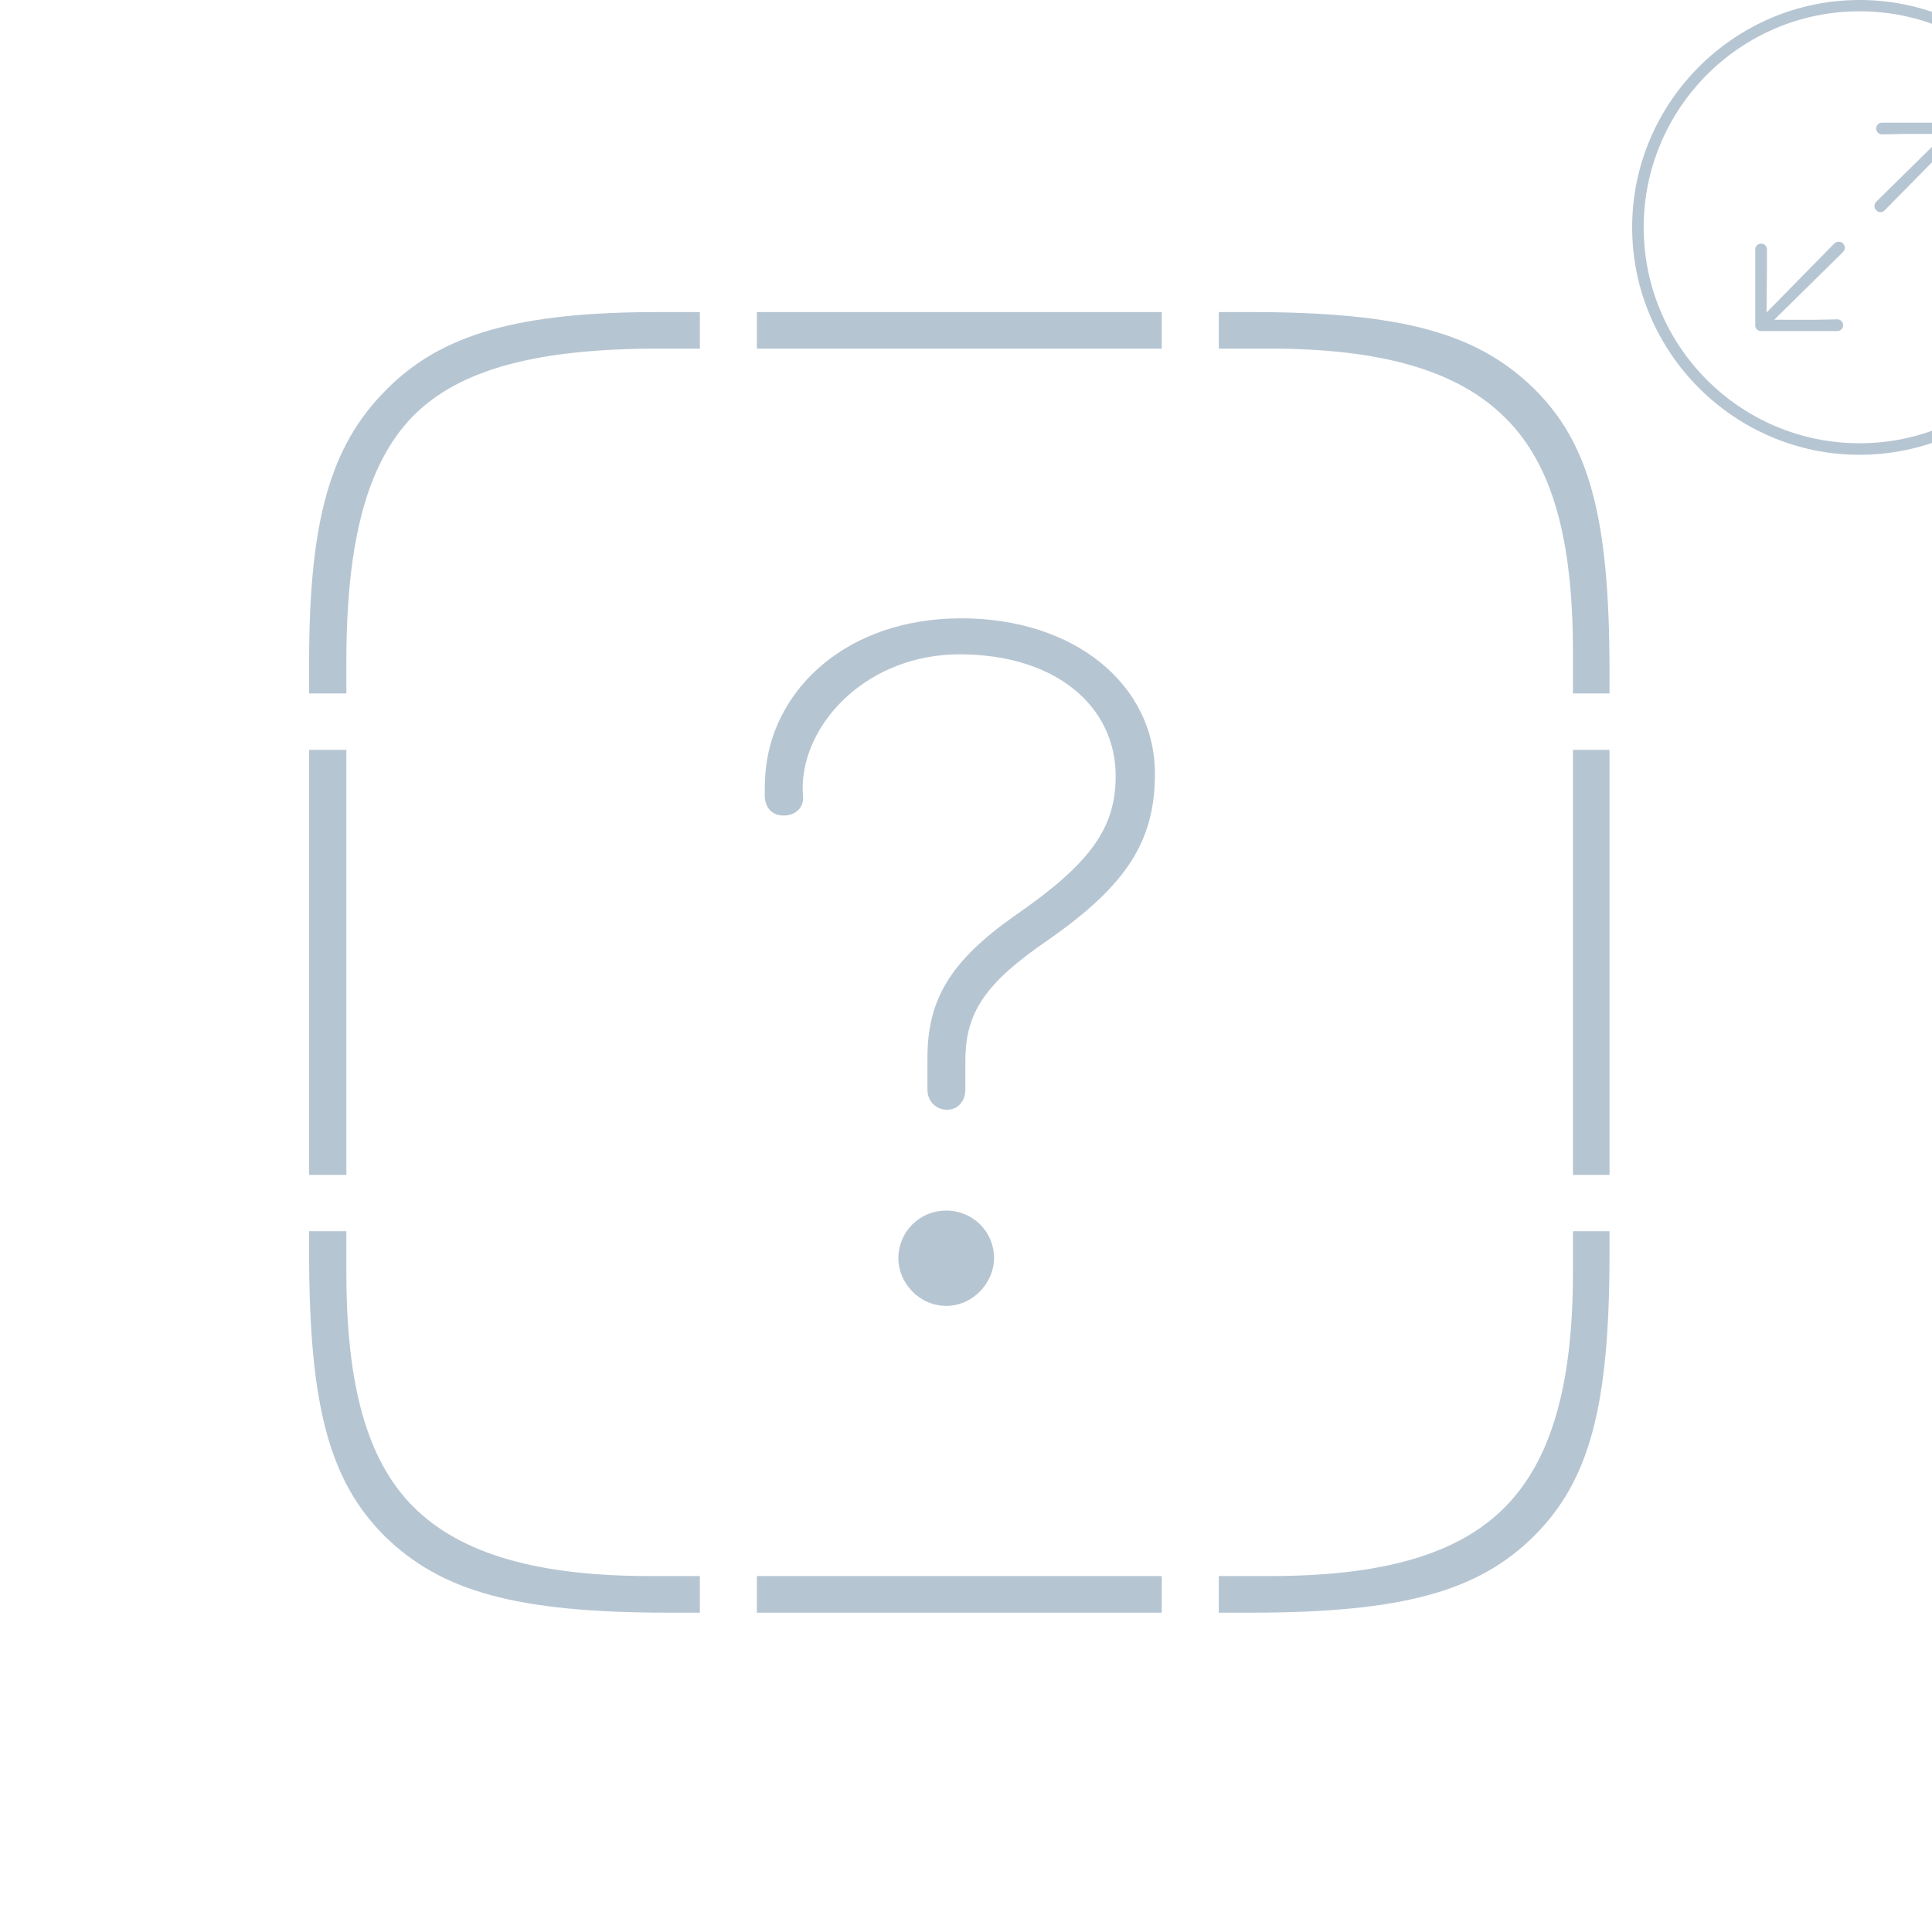 <?xml version="1.0" encoding="UTF-8"?>
<!DOCTYPE svg
PUBLIC "-//W3C//DTD SVG 1.1//EN"
       "http://www.w3.org/Graphics/SVG/1.1/DTD/svg11.dtd">
<svg version="1.1" xmlns="http://www.w3.org/2000/svg" xmlns:xlink="http://www.w3.org/1999/xlink" viewBox="-4 -4 25 25" >
 <g>
  <rect height="16.868" opacity="0" width="16.827" x="0" y="0"/>
  <path d="M0.997 1.045C0.276 1.766 0 2.73 0 4.567L0 4.973L0.482 4.973L0.482 4.563C0.482 3.011 0.746 2.001 1.341 1.388C1.954 0.765 2.983 0.511 4.526 0.511L5.056 0.511L5.056 0.038L4.53 0.038C2.703 0.038 1.71 0.323 0.997 1.045ZM5.794 0.511L11.033 0.511L11.033 0.038L5.794 0.038ZM15.848 1.027C15.117 0.314 14.152 0.038 12.177 0.038L11.771 0.038L11.771 0.511L12.431 0.511C13.873 0.511 14.864 0.793 15.477 1.406C16.091 2.011 16.354 2.983 16.354 4.443L16.354 4.973L16.827 4.973L16.827 4.687C16.827 2.703 16.569 1.738 15.848 1.027ZM16.354 11.203L16.827 11.203L16.827 5.703L16.354 5.703ZM15.848 15.879C16.569 15.158 16.827 14.203 16.827 12.219L16.827 11.932L16.354 11.932L16.354 12.462C16.354 13.923 16.073 14.894 15.477 15.499C14.864 16.122 13.873 16.394 12.431 16.394L11.771 16.394L11.771 16.868L12.177 16.868C14.152 16.868 15.127 16.591 15.848 15.879ZM5.794 16.868L11.033 16.868L11.033 16.394L5.794 16.394ZM0.979 15.879C1.71 16.591 2.675 16.868 4.658 16.868L5.056 16.868L5.056 16.394L4.406 16.394C2.964 16.394 1.964 16.112 1.35 15.499C0.746 14.894 0.482 13.923 0.482 12.462L0.482 11.932L0 11.932L0 12.219C0 14.203 0.267 15.167 0.979 15.879ZM0 11.203L0.482 11.203L0.482 5.703L0 5.703Z" fill="#A9BBCA" fill-opacity="0.85"/>
  <path d="M8.255 10.36C8.398 10.36 8.492 10.247 8.492 10.093C8.492 9.963 8.492 9.851 8.492 9.722C8.492 9.093 8.759 8.714 9.56 8.165C10.589 7.449 10.945 6.874 10.945 6.011C10.945 4.871 9.918 4.001 8.44 4.001C6.96 4.001 6.02 4.911 5.91 5.946C5.898 6.066 5.896 6.149 5.896 6.288C5.896 6.455 5.992 6.553 6.142 6.553C6.284 6.553 6.398 6.46 6.392 6.317L6.386 6.21C6.383 5.353 7.228 4.467 8.417 4.467C9.66 4.467 10.437 5.138 10.437 6.043C10.437 6.717 10.107 7.175 9.14 7.843C8.3 8.432 8.001 8.931 8.001 9.688C8.001 9.827 8.001 9.958 8.001 10.097C8.001 10.25 8.111 10.36 8.255 10.36ZM8.244 12.898C8.593 12.898 8.863 12.594 8.863 12.281C8.863 11.942 8.593 11.665 8.244 11.665C7.895 11.665 7.625 11.943 7.625 12.281C7.625 12.602 7.896 12.898 8.244 12.898Z" fill="#A9BBCA" fill-opacity="0.85"/>
 </g>
        <g transform="matrix(0.311, 0, 0, 0.311, 17.12, -4)" style="">
  <rect height="18.933" opacity="0" width="18.932" x="0" y="0"/>
  <path d="M9.461 18.923C14.675 18.923 18.932 14.665 18.932 9.461C18.932 4.257 14.674 0 9.461 0C4.257 0 0 4.257 0 9.461C0 14.665 4.258 18.923 9.461 18.923ZM9.461 18.443C4.507 18.443 0.48 14.416 0.48 9.461C0.48 4.507 4.506 0.47 9.461 0.47C14.415 0.47 18.452 4.507 18.452 9.461C18.452 14.416 14.416 18.443 9.461 18.443Z" fill="#A9BBCA" fill-opacity="0.85"/>
  <path d="M13.561 8.752C13.697 8.752 13.801 8.64 13.801 8.505L13.801 5.342C13.801 5.201 13.698 5.104 13.562 5.104L10.392 5.104C10.257 5.104 10.153 5.217 10.153 5.352C10.153 5.479 10.257 5.591 10.392 5.591L11.343 5.573L13.019 5.575L10.158 8.392C10.056 8.493 10.056 8.654 10.157 8.746C10.25 8.857 10.41 8.858 10.512 8.745L13.33 5.884L13.323 7.708L13.323 8.505C13.323 8.64 13.435 8.752 13.561 8.752ZM8.539 13.775C8.675 13.775 8.778 13.662 8.778 13.536C8.778 13.4 8.675 13.288 8.539 13.288L7.579 13.306L5.912 13.304L8.773 10.487C8.874 10.386 8.875 10.234 8.773 10.133C8.681 10.03 8.521 10.03 8.41 10.133L5.592 13.004L5.608 11.18L5.608 10.374C5.608 10.239 5.496 10.136 5.369 10.136C5.234 10.136 5.121 10.239 5.121 10.374L5.121 13.536C5.121 13.677 5.233 13.775 5.368 13.775Z" fill="#A9BBCA" fill-opacity="0.85"/>
 </g>
</svg>
